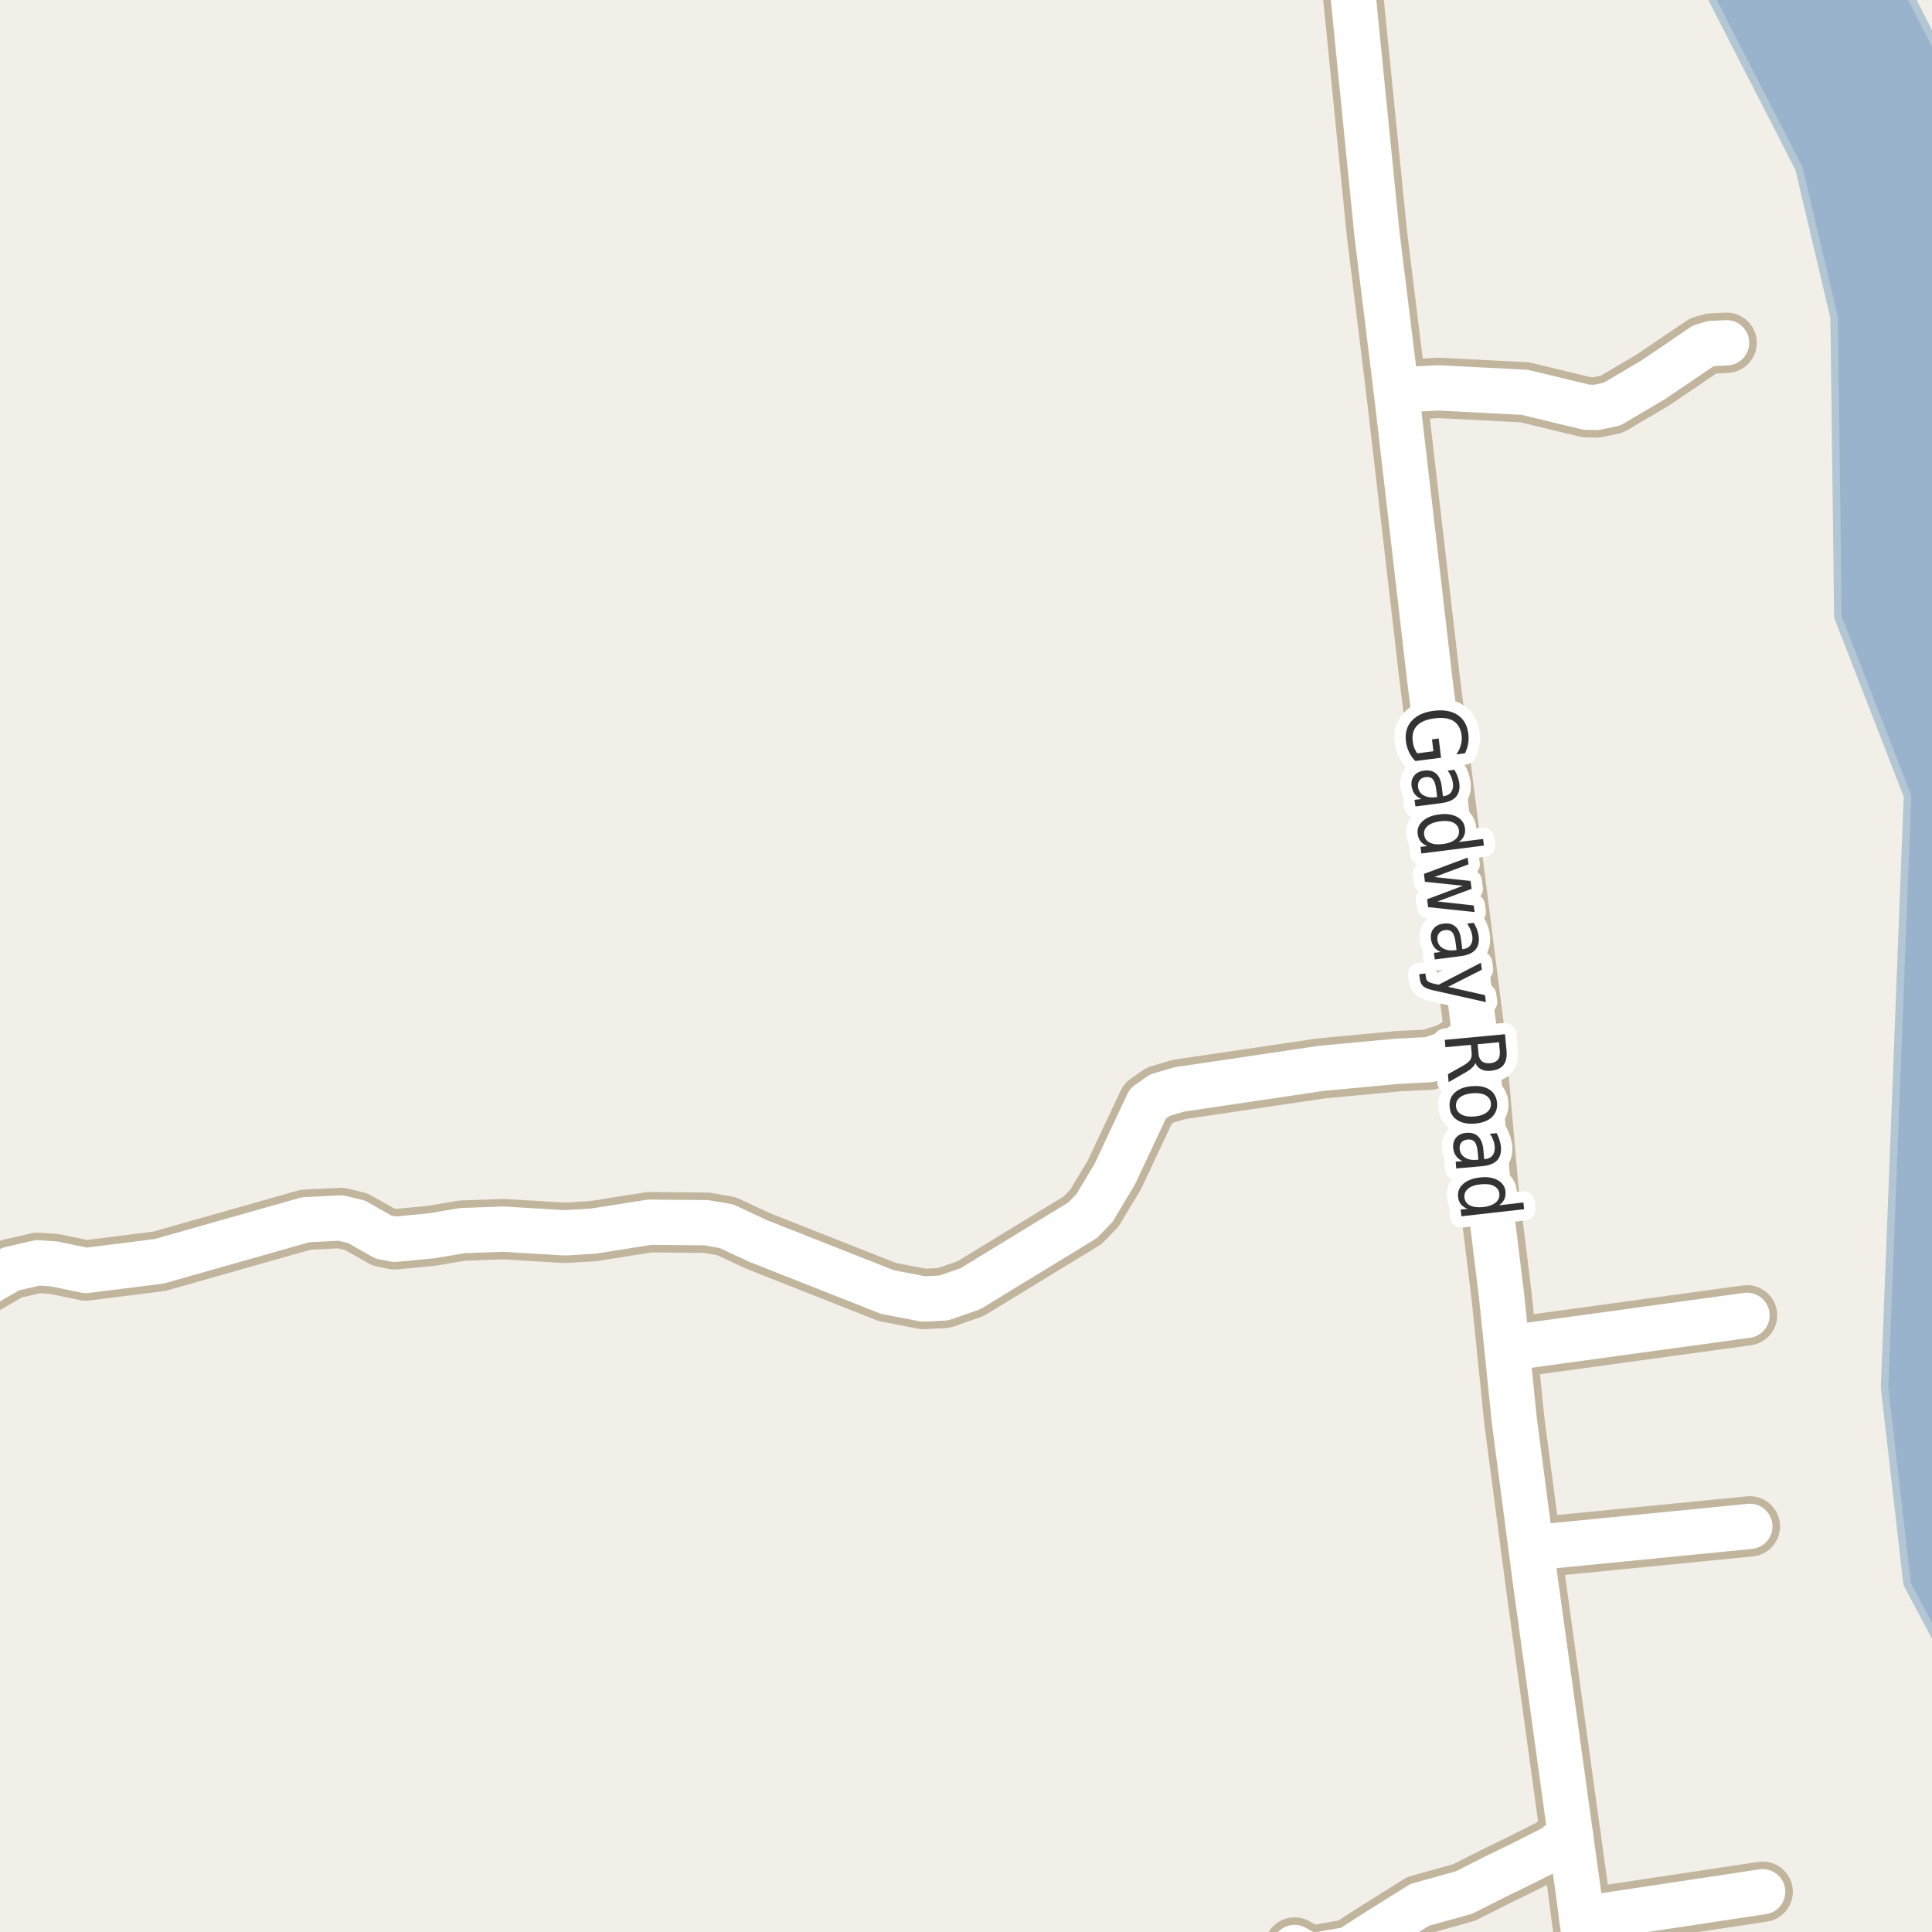 <?xml version="1.0" encoding="UTF-8"?>
<svg xmlns="http://www.w3.org/2000/svg" xmlns:xlink="http://www.w3.org/1999/xlink" width="256pt" height="256pt" viewBox="0 0 256 256" version="1.1">
<g id="surface2">
<rect x="0" y="0" width="256" height="256" style="fill:rgb(94.902%,93.725%,91.373%);fill-opacity:1;stroke:none;"/>
<path style=" stroke:none;fill-rule:evenodd;fill:rgb(60%,70.196%,80%);fill-opacity:1;" d="M -4 -4 L 224.871 -4 L 238.379 22.352 L 243.035 42.098 L 243.531 81.75 L 252.754 105.484 L 249.715 183.848 L 252.699 209.887 L 259 221.707 L 259 10.996 L 251.371 -4 Z M -4 -4 "/>
<path style="fill:none;stroke-width:1;stroke-linecap:round;stroke-linejoin:round;stroke:rgb(70.196%,77.647%,83.137%);stroke-opacity:1;stroke-miterlimit:10;" d="M -4 -4 L 224.871 -4 L 238.379 22.352 L 243.035 42.098 L 243.531 81.75 L 252.754 105.484 L 249.715 183.848 L 252.699 209.887 L 259 221.707 L 259 10.996 L 251.371 -4 L -4 -4 "/>
<path style="fill:none;stroke-width:8;stroke-linecap:round;stroke-linejoin:round;stroke:rgb(75.686%,70.98%,61.569%);stroke-opacity:1;stroke-miterlimit:10;" d="M 233.562 250.668 L 209.609 254.281 "/>
<path style="fill:none;stroke-width:8;stroke-linecap:round;stroke-linejoin:round;stroke:rgb(75.686%,70.98%,61.569%);stroke-opacity:1;stroke-miterlimit:10;" d="M 231.863 202.254 L 202.875 205.109 "/>
<path style="fill:none;stroke-width:8;stroke-linecap:round;stroke-linejoin:round;stroke:rgb(75.686%,70.98%,61.569%);stroke-opacity:1;stroke-miterlimit:10;" d="M 231.488 174.289 L 199.684 178.656 "/>
<path style="fill:none;stroke-width:8;stroke-linecap:round;stroke-linejoin:round;stroke:rgb(75.686%,70.98%,61.569%);stroke-opacity:1;stroke-miterlimit:10;" d="M 171.535 258.055 L 173.609 259.203 L 178.805 258.285 L 182.602 255.855 L 188.102 252.41 L 193.996 250.766 L 198.145 248.668 L 201.594 246.992 L 205.695 244.926 L 208.094 243.184 "/>
<path style="fill:none;stroke-width:8;stroke-linecap:round;stroke-linejoin:round;stroke:rgb(75.686%,70.98%,61.569%);stroke-opacity:1;stroke-miterlimit:10;" d="M -9 174.137 L 1.434 168.152 L 4.973 167.332 L 7.094 167.461 L 11.383 168.348 L 21.074 167.133 L 40.508 161.621 L 45.168 161.391 L 47.219 161.883 L 50.809 163.918 L 52.301 164.215 L 57.168 163.754 L 61.246 163.062 L 66.699 162.867 L 74.855 163.359 L 78.605 163.129 L 86.086 161.949 L 93.59 162.016 L 96.246 162.473 L 100.465 164.441 L 117.59 171.203 L 122.367 172.125 L 125.047 171.992 L 128.613 170.746 L 143.457 161.688 L 145.039 160.043 L 147.695 155.613 L 152.102 146.227 L 153.707 145.109 L 156.25 144.355 L 175.078 141.566 L 185.281 140.613 L 189.359 140.414 L 192.273 139.465 L 195.441 137.363 "/>
<path style="fill:none;stroke-width:8;stroke-linecap:round;stroke-linejoin:round;stroke:rgb(75.686%,70.98%,61.569%);stroke-opacity:1;stroke-miterlimit:10;" d="M 185.004 51.691 L 190.594 51.395 L 202.035 51.984 L 210.215 53.957 L 211.496 53.988 L 213.57 53.562 L 218.977 50.379 L 225.664 45.848 L 226.805 45.52 L 228.785 45.422 "/>
<path style="fill:none;stroke-width:8;stroke-linecap:round;stroke-linejoin:round;stroke:rgb(75.686%,70.98%,61.569%);stroke-opacity:1;stroke-miterlimit:10;" d="M 210.949 264 L 210.75 262.781 L 209.609 254.281 L 209.004 249.719 L 208.094 243.184 L 203.457 209.574 L 202.875 205.109 L 200.66 188.273 L 199.684 178.656 L 198.961 171.664 L 197.191 157.254 L 195.441 137.363 L 189.453 90.062 L 185.004 51.691 L 182.441 30.879 L 178.449 -9 "/>
<path style="fill:none;stroke-width:6;stroke-linecap:round;stroke-linejoin:round;stroke:rgb(100%,100%,100%);stroke-opacity:1;stroke-miterlimit:10;" d="M 233.562 250.668 L 209.609 254.281 "/>
<path style="fill:none;stroke-width:6;stroke-linecap:round;stroke-linejoin:round;stroke:rgb(100%,100%,100%);stroke-opacity:1;stroke-miterlimit:10;" d="M 231.863 202.254 L 202.875 205.109 "/>
<path style="fill:none;stroke-width:6;stroke-linecap:round;stroke-linejoin:round;stroke:rgb(100%,100%,100%);stroke-opacity:1;stroke-miterlimit:10;" d="M 231.488 174.289 L 199.684 178.656 "/>
<path style="fill:none;stroke-width:6;stroke-linecap:round;stroke-linejoin:round;stroke:rgb(100%,100%,100%);stroke-opacity:1;stroke-miterlimit:10;" d="M 171.535 258.055 L 173.609 259.203 L 178.805 258.285 L 182.602 255.855 L 188.102 252.41 L 193.996 250.766 L 198.145 248.668 L 201.594 246.992 L 205.695 244.926 L 208.094 243.184 "/>
<path style="fill:none;stroke-width:6;stroke-linecap:round;stroke-linejoin:round;stroke:rgb(100%,100%,100%);stroke-opacity:1;stroke-miterlimit:10;" d="M -9 174.137 L 1.434 168.152 L 4.973 167.332 L 7.094 167.461 L 11.383 168.348 L 21.074 167.133 L 40.508 161.621 L 45.168 161.391 L 47.219 161.883 L 50.809 163.918 L 52.301 164.215 L 57.168 163.754 L 61.246 163.062 L 66.699 162.867 L 74.855 163.359 L 78.605 163.129 L 86.086 161.949 L 93.59 162.016 L 96.246 162.473 L 100.465 164.441 L 117.59 171.203 L 122.367 172.125 L 125.047 171.992 L 128.613 170.746 L 143.457 161.688 L 145.039 160.043 L 147.695 155.613 L 152.102 146.227 L 153.707 145.109 L 156.25 144.355 L 175.078 141.566 L 185.281 140.613 L 189.359 140.414 L 192.273 139.465 L 195.441 137.363 "/>
<path style="fill:none;stroke-width:6;stroke-linecap:round;stroke-linejoin:round;stroke:rgb(100%,100%,100%);stroke-opacity:1;stroke-miterlimit:10;" d="M 185.004 51.691 L 190.594 51.395 L 202.035 51.984 L 210.215 53.957 L 211.496 53.988 L 213.57 53.562 L 218.977 50.379 L 225.664 45.848 L 226.805 45.52 L 228.785 45.422 "/>
<path style="fill:none;stroke-width:6;stroke-linecap:round;stroke-linejoin:round;stroke:rgb(100%,100%,100%);stroke-opacity:1;stroke-miterlimit:10;" d="M 210.949 264 L 210.75 262.781 L 209.609 254.281 L 209.004 249.719 L 208.094 243.184 L 203.457 209.574 L 202.875 205.109 L 200.66 188.273 L 199.684 178.656 L 198.961 171.664 L 197.191 157.254 L 195.441 137.363 L 189.453 90.062 L 185.004 51.691 L 182.441 30.879 L 178.449 -9 "/>
<path style="fill:none;stroke-width:3;stroke-linecap:round;stroke-linejoin:round;stroke:rgb(100%,100%,100%);stroke-opacity:1;stroke-miterlimit:10;" d="M 187.793 99.824 L 189.934 99.543 L 189.746 97.965 L 190.637 97.855 L 190.949 100.402 L 187.543 100.84 C 187.199 100.504 186.922 100.121 186.715 99.684 C 186.504 99.246 186.363 98.77 186.293 98.262 C 186.156 97.145 186.41 96.23 187.059 95.512 C 187.715 94.793 188.688 94.348 189.98 94.184 C 191.281 94.02 192.332 94.199 193.137 94.73 C 193.949 95.27 194.422 96.098 194.559 97.215 C 194.621 97.684 194.609 98.137 194.527 98.574 C 194.453 99.012 194.316 99.422 194.121 99.809 L 192.98 99.965 C 193.262 99.559 193.457 99.141 193.574 98.715 C 193.688 98.297 193.719 97.863 193.668 97.418 C 193.551 96.551 193.199 95.926 192.605 95.543 C 192.012 95.168 191.176 95.047 190.105 95.184 C 189.031 95.316 188.25 95.641 187.762 96.152 C 187.27 96.672 187.082 97.363 187.199 98.23 C 187.238 98.582 187.312 98.887 187.418 99.137 C 187.52 99.387 187.645 99.613 187.793 99.824 Z M 190.32 104.719 C 190.234 104.008 190.086 103.523 189.867 103.266 C 189.648 103.016 189.32 102.914 188.883 102.969 C 188.539 103.02 188.277 103.16 188.102 103.391 C 187.922 103.629 187.855 103.926 187.898 104.281 C 187.961 104.77 188.199 105.133 188.617 105.375 C 189.043 105.625 189.574 105.711 190.211 105.641 L 190.43 105.609 Z M 190.961 106.422 L 187.555 106.859 L 187.43 105.984 L 188.336 105.875 C 187.949 105.707 187.652 105.484 187.445 105.203 C 187.234 104.922 187.102 104.566 187.039 104.141 C 186.977 103.586 187.094 103.129 187.398 102.766 C 187.699 102.398 188.137 102.18 188.711 102.109 C 189.387 102.023 189.918 102.16 190.305 102.516 C 190.699 102.867 190.945 103.445 191.039 104.25 L 191.195 105.5 L 191.289 105.5 C 191.746 105.438 192.078 105.254 192.289 104.953 C 192.508 104.648 192.586 104.258 192.523 103.781 C 192.48 103.477 192.398 103.18 192.273 102.891 C 192.156 102.609 192.008 102.348 191.82 102.109 L 192.711 102 C 192.898 102.301 193.043 102.598 193.148 102.891 C 193.25 103.191 193.324 103.488 193.367 103.781 C 193.461 104.551 193.309 105.156 192.914 105.594 C 192.527 106.031 191.875 106.305 190.961 106.422 Z M 193.285 111.574 L 196.52 111.168 L 196.629 112.043 L 188.332 113.09 L 188.223 112.215 L 189.129 112.105 C 188.742 111.957 188.445 111.75 188.238 111.48 C 188.027 111.219 187.898 110.895 187.848 110.512 C 187.762 109.855 187.98 109.285 188.504 108.809 C 189.023 108.328 189.754 108.031 190.691 107.918 C 191.637 107.793 192.426 107.895 193.051 108.23 C 193.676 108.574 194.027 109.074 194.113 109.73 C 194.164 110.113 194.121 110.457 193.988 110.762 C 193.852 111.074 193.617 111.344 193.285 111.574 Z M 190.816 108.824 C 190.098 108.918 189.551 109.121 189.176 109.434 C 188.801 109.754 188.645 110.145 188.707 110.605 C 188.77 111.082 189.02 111.434 189.457 111.652 C 189.895 111.871 190.473 111.934 191.191 111.84 C 191.918 111.746 192.473 111.535 192.848 111.215 C 193.223 110.891 193.379 110.488 193.316 110.012 C 193.254 109.551 193.004 109.215 192.566 108.996 C 192.129 108.785 191.543 108.73 190.816 108.824 Z M 194.465 113.637 L 194.59 114.527 L 190.059 116.215 L 194.855 116.73 L 194.996 117.777 L 190.48 119.449 L 195.277 119.98 L 195.387 120.855 L 189.23 120.199 L 189.105 119.152 L 193.855 117.371 L 188.809 116.84 L 188.684 115.793 Z M 192.887 124.992 C 192.801 124.281 192.652 123.797 192.434 123.539 C 192.215 123.289 191.887 123.188 191.449 123.242 C 191.105 123.293 190.844 123.434 190.668 123.664 C 190.488 123.902 190.422 124.199 190.465 124.555 C 190.527 125.043 190.766 125.406 191.184 125.648 C 191.609 125.898 192.141 125.984 192.777 125.914 L 192.996 125.883 Z M 193.527 126.695 L 190.121 127.133 L 189.996 126.258 L 190.902 126.148 C 190.516 125.98 190.219 125.758 190.012 125.477 C 189.801 125.195 189.668 124.84 189.605 124.414 C 189.543 123.859 189.66 123.402 189.965 123.039 C 190.266 122.672 190.703 122.453 191.277 122.383 C 191.953 122.297 192.484 122.434 192.871 122.789 C 193.266 123.141 193.512 123.719 193.605 124.523 L 193.762 125.773 L 193.855 125.773 C 194.312 125.711 194.645 125.527 194.855 125.227 C 195.074 124.922 195.152 124.531 195.09 124.055 C 195.047 123.75 194.965 123.453 194.84 123.164 C 194.723 122.883 194.574 122.621 194.387 122.383 L 195.277 122.273 C 195.465 122.574 195.609 122.871 195.715 123.164 C 195.816 123.465 195.891 123.762 195.934 124.055 C 196.027 124.824 195.875 125.43 195.48 125.867 C 195.094 126.305 194.441 126.578 193.527 126.695 Z M 190.07 131.258 C 189.332 131.102 188.844 130.914 188.602 130.695 C 188.352 130.484 188.203 130.184 188.148 129.789 L 188.055 129.086 L 188.867 128.992 L 188.945 129.508 C 188.969 129.746 189.055 129.922 189.211 130.039 C 189.359 130.164 189.676 130.277 190.164 130.383 L 190.633 130.477 L 196.227 127.57 L 196.352 128.492 L 191.883 130.758 L 196.773 131.867 L 196.898 132.789 Z M 195.5 140.852 C 195.438 141.059 195.285 141.273 195.047 141.492 C 194.805 141.719 194.469 141.953 194.031 142.195 L 191.953 143.383 L 191.859 142.336 L 193.812 141.242 C 194.32 140.949 194.656 140.684 194.812 140.445 C 194.969 140.203 195.031 139.891 195 139.508 L 194.906 138.445 L 191.531 138.758 L 191.438 137.789 L 199.422 137.039 L 199.625 139.227 C 199.695 140.059 199.562 140.688 199.219 141.117 C 198.875 141.555 198.312 141.809 197.531 141.883 C 197.039 141.934 196.617 141.871 196.266 141.695 C 195.922 141.527 195.664 141.246 195.5 140.852 Z M 198.625 138.102 L 195.797 138.367 L 195.906 139.586 C 195.945 140.062 196.098 140.406 196.359 140.617 C 196.617 140.836 196.977 140.922 197.438 140.883 C 197.906 140.84 198.25 140.688 198.469 140.43 C 198.688 140.168 198.773 139.797 198.734 139.32 Z M 197.555 146.191 C 197.512 145.711 197.266 145.352 196.82 145.113 C 196.383 144.883 195.805 144.801 195.086 144.863 C 194.375 144.926 193.828 145.105 193.445 145.41 C 193.059 145.723 192.887 146.117 192.93 146.598 C 192.969 147.074 193.211 147.434 193.648 147.676 C 194.086 147.914 194.656 148.004 195.367 147.941 C 196.086 147.879 196.637 147.691 197.023 147.379 C 197.418 147.066 197.594 146.668 197.555 146.191 Z M 198.367 146.129 C 198.43 146.898 198.203 147.527 197.695 148.02 C 197.184 148.508 196.434 148.793 195.445 148.879 C 194.477 148.961 193.688 148.805 193.086 148.41 C 192.48 148.023 192.148 147.445 192.086 146.676 C 192.012 145.902 192.234 145.273 192.758 144.785 C 193.289 144.293 194.039 144.008 195.008 143.926 C 195.996 143.84 196.781 143.992 197.367 144.379 C 197.961 144.773 198.293 145.355 198.367 146.129 Z M 195.82 152.777 C 195.758 152.059 195.617 151.566 195.398 151.309 C 195.188 151.059 194.871 150.953 194.445 150.996 C 194.102 151.027 193.836 151.152 193.648 151.371 C 193.461 151.59 193.383 151.875 193.414 152.23 C 193.453 152.73 193.684 153.109 194.102 153.371 C 194.516 153.641 195.039 153.746 195.664 153.684 L 195.898 153.668 Z M 196.383 154.527 L 192.961 154.824 L 192.883 153.934 L 193.789 153.855 C 193.402 153.676 193.109 153.441 192.914 153.152 C 192.715 152.871 192.594 152.512 192.555 152.074 C 192.512 151.531 192.648 151.078 192.961 150.715 C 193.273 150.359 193.719 150.156 194.305 150.105 C 194.969 150.051 195.492 150.215 195.867 150.59 C 196.25 150.965 196.48 151.551 196.555 152.355 L 196.664 153.605 L 196.758 153.59 C 197.215 153.547 197.555 153.379 197.773 153.09 C 198 152.797 198.094 152.406 198.055 151.918 C 198.031 151.613 197.965 151.324 197.852 151.043 C 197.746 150.762 197.602 150.488 197.414 150.23 L 198.32 150.152 C 198.484 150.473 198.609 150.781 198.695 151.074 C 198.789 151.363 198.852 151.656 198.883 151.949 C 198.945 152.73 198.773 153.332 198.367 153.762 C 197.961 154.188 197.297 154.441 196.383 154.527 Z M 198.625 159.711 L 201.859 159.336 L 201.953 160.227 L 193.641 161.164 L 193.547 160.273 L 194.453 160.18 C 194.066 160.023 193.77 159.812 193.562 159.555 C 193.363 159.293 193.242 158.965 193.203 158.57 C 193.129 157.914 193.352 157.352 193.875 156.883 C 194.406 156.414 195.145 156.125 196.094 156.023 C 197.031 155.906 197.812 156.023 198.438 156.367 C 199.062 156.711 199.41 157.211 199.484 157.867 C 199.523 158.262 199.473 158.609 199.328 158.914 C 199.191 159.215 198.957 159.48 198.625 159.711 Z M 196.188 156.93 C 195.457 157 194.906 157.195 194.531 157.508 C 194.156 157.82 193.992 158.211 194.047 158.68 C 194.098 159.156 194.344 159.508 194.781 159.727 C 195.219 159.945 195.801 160.016 196.531 159.945 C 197.25 159.859 197.797 159.664 198.172 159.352 C 198.555 159.039 198.723 158.641 198.672 158.164 C 198.617 157.695 198.367 157.352 197.922 157.133 C 197.484 156.914 196.906 156.844 196.188 156.93 Z M 196.188 156.93 "/>
<path style=" stroke:none;fill-rule:evenodd;fill:rgb(20%,20%,20%);fill-opacity:1;" d="M 187.793 99.824 L 189.934 99.543 L 189.746 97.965 L 190.637 97.855 L 190.949 100.402 L 187.543 100.84 C 187.199 100.504 186.922 100.121 186.715 99.684 C 186.504 99.246 186.363 98.77 186.293 98.262 C 186.156 97.145 186.41 96.23 187.059 95.512 C 187.715 94.793 188.688 94.348 189.98 94.184 C 191.281 94.02 192.332 94.199 193.137 94.73 C 193.949 95.27 194.422 96.098 194.559 97.215 C 194.621 97.684 194.609 98.137 194.527 98.574 C 194.453 99.012 194.316 99.422 194.121 99.809 L 192.98 99.965 C 193.262 99.559 193.457 99.141 193.574 98.715 C 193.688 98.297 193.719 97.863 193.668 97.418 C 193.551 96.551 193.199 95.926 192.605 95.543 C 192.012 95.168 191.176 95.047 190.105 95.184 C 189.031 95.316 188.25 95.641 187.762 96.152 C 187.27 96.672 187.082 97.363 187.199 98.23 C 187.238 98.582 187.312 98.887 187.418 99.137 C 187.52 99.387 187.645 99.613 187.793 99.824 Z M 190.32 104.719 C 190.234 104.008 190.086 103.523 189.867 103.266 C 189.648 103.016 189.32 102.914 188.883 102.969 C 188.539 103.02 188.277 103.16 188.102 103.391 C 187.922 103.629 187.855 103.926 187.898 104.281 C 187.961 104.77 188.199 105.133 188.617 105.375 C 189.043 105.625 189.574 105.711 190.211 105.641 L 190.43 105.609 Z M 190.961 106.422 L 187.555 106.859 L 187.43 105.984 L 188.336 105.875 C 187.949 105.707 187.652 105.484 187.445 105.203 C 187.234 104.922 187.102 104.566 187.039 104.141 C 186.977 103.586 187.094 103.129 187.398 102.766 C 187.699 102.398 188.137 102.18 188.711 102.109 C 189.387 102.023 189.918 102.16 190.305 102.516 C 190.699 102.867 190.945 103.445 191.039 104.25 L 191.195 105.5 L 191.289 105.5 C 191.746 105.438 192.078 105.254 192.289 104.953 C 192.508 104.648 192.586 104.258 192.523 103.781 C 192.48 103.477 192.398 103.18 192.273 102.891 C 192.156 102.609 192.008 102.348 191.82 102.109 L 192.711 102 C 192.898 102.301 193.043 102.598 193.148 102.891 C 193.25 103.191 193.324 103.488 193.367 103.781 C 193.461 104.551 193.309 105.156 192.914 105.594 C 192.527 106.031 191.875 106.305 190.961 106.422 Z M 193.285 111.574 L 196.52 111.168 L 196.629 112.043 L 188.332 113.09 L 188.223 112.215 L 189.129 112.105 C 188.742 111.957 188.445 111.75 188.238 111.48 C 188.027 111.219 187.898 110.895 187.848 110.512 C 187.762 109.855 187.98 109.285 188.504 108.809 C 189.023 108.328 189.754 108.031 190.691 107.918 C 191.637 107.793 192.426 107.895 193.051 108.23 C 193.676 108.574 194.027 109.074 194.113 109.73 C 194.164 110.113 194.121 110.457 193.988 110.762 C 193.852 111.074 193.617 111.344 193.285 111.574 Z M 190.816 108.824 C 190.098 108.918 189.551 109.121 189.176 109.434 C 188.801 109.754 188.645 110.145 188.707 110.605 C 188.77 111.082 189.02 111.434 189.457 111.652 C 189.895 111.871 190.473 111.934 191.191 111.84 C 191.918 111.746 192.473 111.535 192.848 111.215 C 193.223 110.891 193.379 110.488 193.316 110.012 C 193.254 109.551 193.004 109.215 192.566 108.996 C 192.129 108.785 191.543 108.73 190.816 108.824 Z M 194.465 113.637 L 194.59 114.527 L 190.059 116.215 L 194.855 116.73 L 194.996 117.777 L 190.48 119.449 L 195.277 119.98 L 195.387 120.855 L 189.23 120.199 L 189.105 119.152 L 193.855 117.371 L 188.809 116.84 L 188.684 115.793 Z M 192.887 124.992 C 192.801 124.281 192.652 123.797 192.434 123.539 C 192.215 123.289 191.887 123.188 191.449 123.242 C 191.105 123.293 190.844 123.434 190.668 123.664 C 190.488 123.902 190.422 124.199 190.465 124.555 C 190.527 125.043 190.766 125.406 191.184 125.648 C 191.609 125.898 192.141 125.984 192.777 125.914 L 192.996 125.883 Z M 193.527 126.695 L 190.121 127.133 L 189.996 126.258 L 190.902 126.148 C 190.516 125.98 190.219 125.758 190.012 125.477 C 189.801 125.195 189.668 124.84 189.605 124.414 C 189.543 123.859 189.66 123.402 189.965 123.039 C 190.266 122.672 190.703 122.453 191.277 122.383 C 191.953 122.297 192.484 122.434 192.871 122.789 C 193.266 123.141 193.512 123.719 193.605 124.523 L 193.762 125.773 L 193.855 125.773 C 194.312 125.711 194.645 125.527 194.855 125.227 C 195.074 124.922 195.152 124.531 195.09 124.055 C 195.047 123.75 194.965 123.453 194.84 123.164 C 194.723 122.883 194.574 122.621 194.387 122.383 L 195.277 122.273 C 195.465 122.574 195.609 122.871 195.715 123.164 C 195.816 123.465 195.891 123.762 195.934 124.055 C 196.027 124.824 195.875 125.43 195.48 125.867 C 195.094 126.305 194.441 126.578 193.527 126.695 Z M 190.07 131.258 C 189.332 131.102 188.844 130.914 188.602 130.695 C 188.352 130.484 188.203 130.184 188.148 129.789 L 188.055 129.086 L 188.867 128.992 L 188.945 129.508 C 188.969 129.746 189.055 129.922 189.211 130.039 C 189.359 130.164 189.676 130.277 190.164 130.383 L 190.633 130.477 L 196.227 127.57 L 196.352 128.492 L 191.883 130.758 L 196.773 131.867 L 196.898 132.789 Z M 195.5 140.852 C 195.438 141.059 195.285 141.273 195.047 141.492 C 194.805 141.719 194.469 141.953 194.031 142.195 L 191.953 143.383 L 191.859 142.336 L 193.812 141.242 C 194.32 140.949 194.656 140.684 194.812 140.445 C 194.969 140.203 195.031 139.891 195 139.508 L 194.906 138.445 L 191.531 138.758 L 191.438 137.789 L 199.422 137.039 L 199.625 139.227 C 199.695 140.059 199.562 140.688 199.219 141.117 C 198.875 141.555 198.312 141.809 197.531 141.883 C 197.039 141.934 196.617 141.871 196.266 141.695 C 195.922 141.527 195.664 141.246 195.5 140.852 Z M 198.625 138.102 L 195.797 138.367 L 195.906 139.586 C 195.945 140.062 196.098 140.406 196.359 140.617 C 196.617 140.836 196.977 140.922 197.438 140.883 C 197.906 140.84 198.25 140.688 198.469 140.43 C 198.688 140.168 198.773 139.797 198.734 139.32 Z M 197.555 146.191 C 197.512 145.711 197.266 145.352 196.82 145.113 C 196.383 144.883 195.805 144.801 195.086 144.863 C 194.375 144.926 193.828 145.105 193.445 145.41 C 193.059 145.723 192.887 146.117 192.93 146.598 C 192.969 147.074 193.211 147.434 193.648 147.676 C 194.086 147.914 194.656 148.004 195.367 147.941 C 196.086 147.879 196.637 147.691 197.023 147.379 C 197.418 147.066 197.594 146.668 197.555 146.191 Z M 198.367 146.129 C 198.43 146.898 198.203 147.527 197.695 148.02 C 197.184 148.508 196.434 148.793 195.445 148.879 C 194.477 148.961 193.688 148.805 193.086 148.41 C 192.48 148.023 192.148 147.445 192.086 146.676 C 192.012 145.902 192.234 145.273 192.758 144.785 C 193.289 144.293 194.039 144.008 195.008 143.926 C 195.996 143.84 196.781 143.992 197.367 144.379 C 197.961 144.773 198.293 145.355 198.367 146.129 Z M 195.82 152.777 C 195.758 152.059 195.617 151.566 195.398 151.309 C 195.188 151.059 194.871 150.953 194.445 150.996 C 194.102 151.027 193.836 151.152 193.648 151.371 C 193.461 151.59 193.383 151.875 193.414 152.23 C 193.453 152.73 193.684 153.109 194.102 153.371 C 194.516 153.641 195.039 153.746 195.664 153.684 L 195.898 153.668 Z M 196.383 154.527 L 192.961 154.824 L 192.883 153.934 L 193.789 153.855 C 193.402 153.676 193.109 153.441 192.914 153.152 C 192.715 152.871 192.594 152.512 192.555 152.074 C 192.512 151.531 192.648 151.078 192.961 150.715 C 193.273 150.359 193.719 150.156 194.305 150.105 C 194.969 150.051 195.492 150.215 195.867 150.59 C 196.25 150.965 196.48 151.551 196.555 152.355 L 196.664 153.605 L 196.758 153.59 C 197.215 153.547 197.555 153.379 197.773 153.09 C 198 152.797 198.094 152.406 198.055 151.918 C 198.031 151.613 197.965 151.324 197.852 151.043 C 197.746 150.762 197.602 150.488 197.414 150.23 L 198.32 150.152 C 198.484 150.473 198.609 150.781 198.695 151.074 C 198.789 151.363 198.852 151.656 198.883 151.949 C 198.945 152.73 198.773 153.332 198.367 153.762 C 197.961 154.188 197.297 154.441 196.383 154.527 Z M 198.625 159.711 L 201.859 159.336 L 201.953 160.227 L 193.641 161.164 L 193.547 160.273 L 194.453 160.18 C 194.066 160.023 193.77 159.812 193.562 159.555 C 193.363 159.293 193.242 158.965 193.203 158.57 C 193.129 157.914 193.352 157.352 193.875 156.883 C 194.406 156.414 195.145 156.125 196.094 156.023 C 197.031 155.906 197.812 156.023 198.438 156.367 C 199.062 156.711 199.41 157.211 199.484 157.867 C 199.523 158.262 199.473 158.609 199.328 158.914 C 199.191 159.215 198.957 159.48 198.625 159.711 Z M 196.188 156.93 C 195.457 157 194.906 157.195 194.531 157.508 C 194.156 157.82 193.992 158.211 194.047 158.68 C 194.098 159.156 194.344 159.508 194.781 159.727 C 195.219 159.945 195.801 160.016 196.531 159.945 C 197.25 159.859 197.797 159.664 198.172 159.352 C 198.555 159.039 198.723 158.641 198.672 158.164 C 198.617 157.695 198.367 157.352 197.922 157.133 C 197.484 156.914 196.906 156.844 196.188 156.93 Z M 196.188 156.93 "/>
</g>
</svg>

